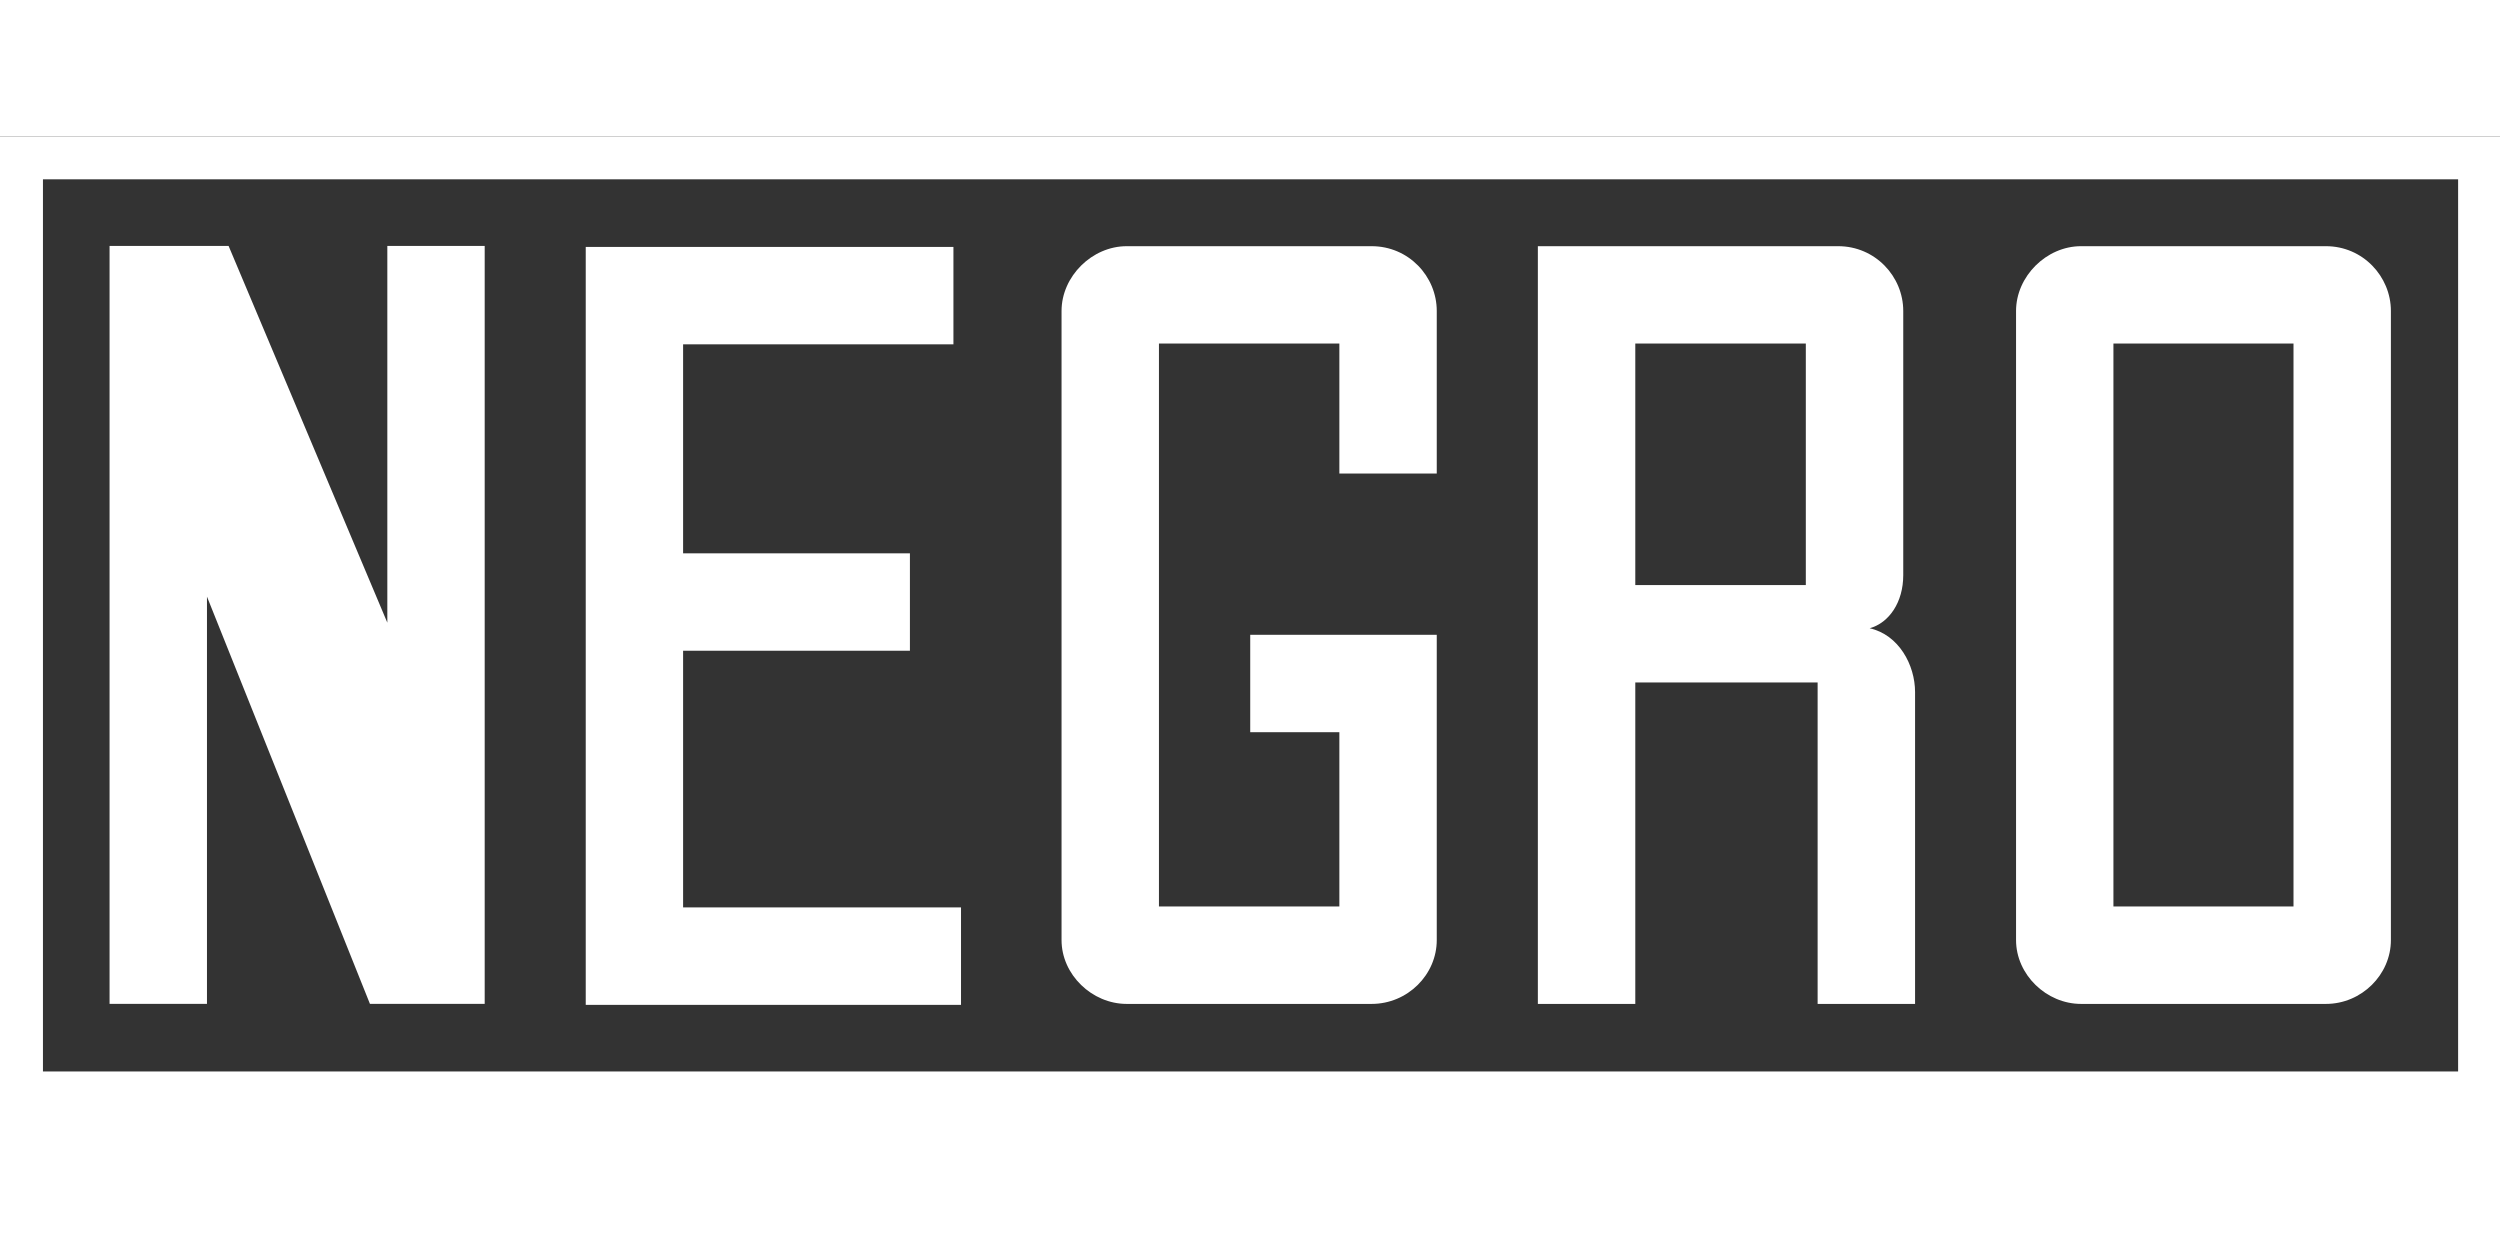 <svg xmlns="http://www.w3.org/2000/svg" viewBox="0 0 660 258" width="100px" height="50px"><rect x="0" y="0" width="660" height="258" fill="#333333" stroke="none"/><defs><clipPath id="aeio"><path d="M0 193.656h495.211V0H0z"/></clipPath></defs><path fill="#fff" d="M0 258.208h660.281V0H0zM11.339 11.339h637.604v235.529H11.339z"/><path fill="#fff" d="M60.352 28.935l41.903 99.452V28.935h25.704V229.026H97.666L54.641 121.513V229.026H28.925V28.935zM253.706 229.284h-99.071V29.182h97.071v25.729h-71.368v55.168h59.881v25.719h-59.881v67.756H253.706z"/><g clip-path="url(#a)" transform="matrix(1.333 0 0 -1.333 0 258.208)"><path fill="#fff" d="M323.869 104.841h33.773v47.832h-33.773zm36.111-19.289h-36.111V21.887h-19.297v150.068h59.465c7.332 0 12.9-5.977 12.9-12.834v-52.316c0-5.357-2.785-9.439-6.65-10.522 5.774-1.291 8.99-7.275 8.99-12.64V21.887H359.98zM265.26 126.929v25.744h-35.731v-111.49h35.731v34.512h-17.654v19.297h36.943v-60.465c0-6.849-5.771-12.64-12.898-12.64h-48.51c-6.866 0-12.903 5.791-12.903 12.64v124.593c0 6.858 6.037 12.834 12.903 12.834h48.51c7.332 0 12.898-5.976 12.898-12.834v-32.191zM454.227 152.673h-35.664V41.183h35.664zm-54.95 6.448c0 6.857 6.016 12.834 12.873 12.834h48.5c7.295 0 12.866-5.977 12.866-12.834V34.527c0-6.849-5.808-12.64-12.866-12.64h-48.5c-6.857 0-12.873 5.791-12.873 12.64z"/></g></svg>
